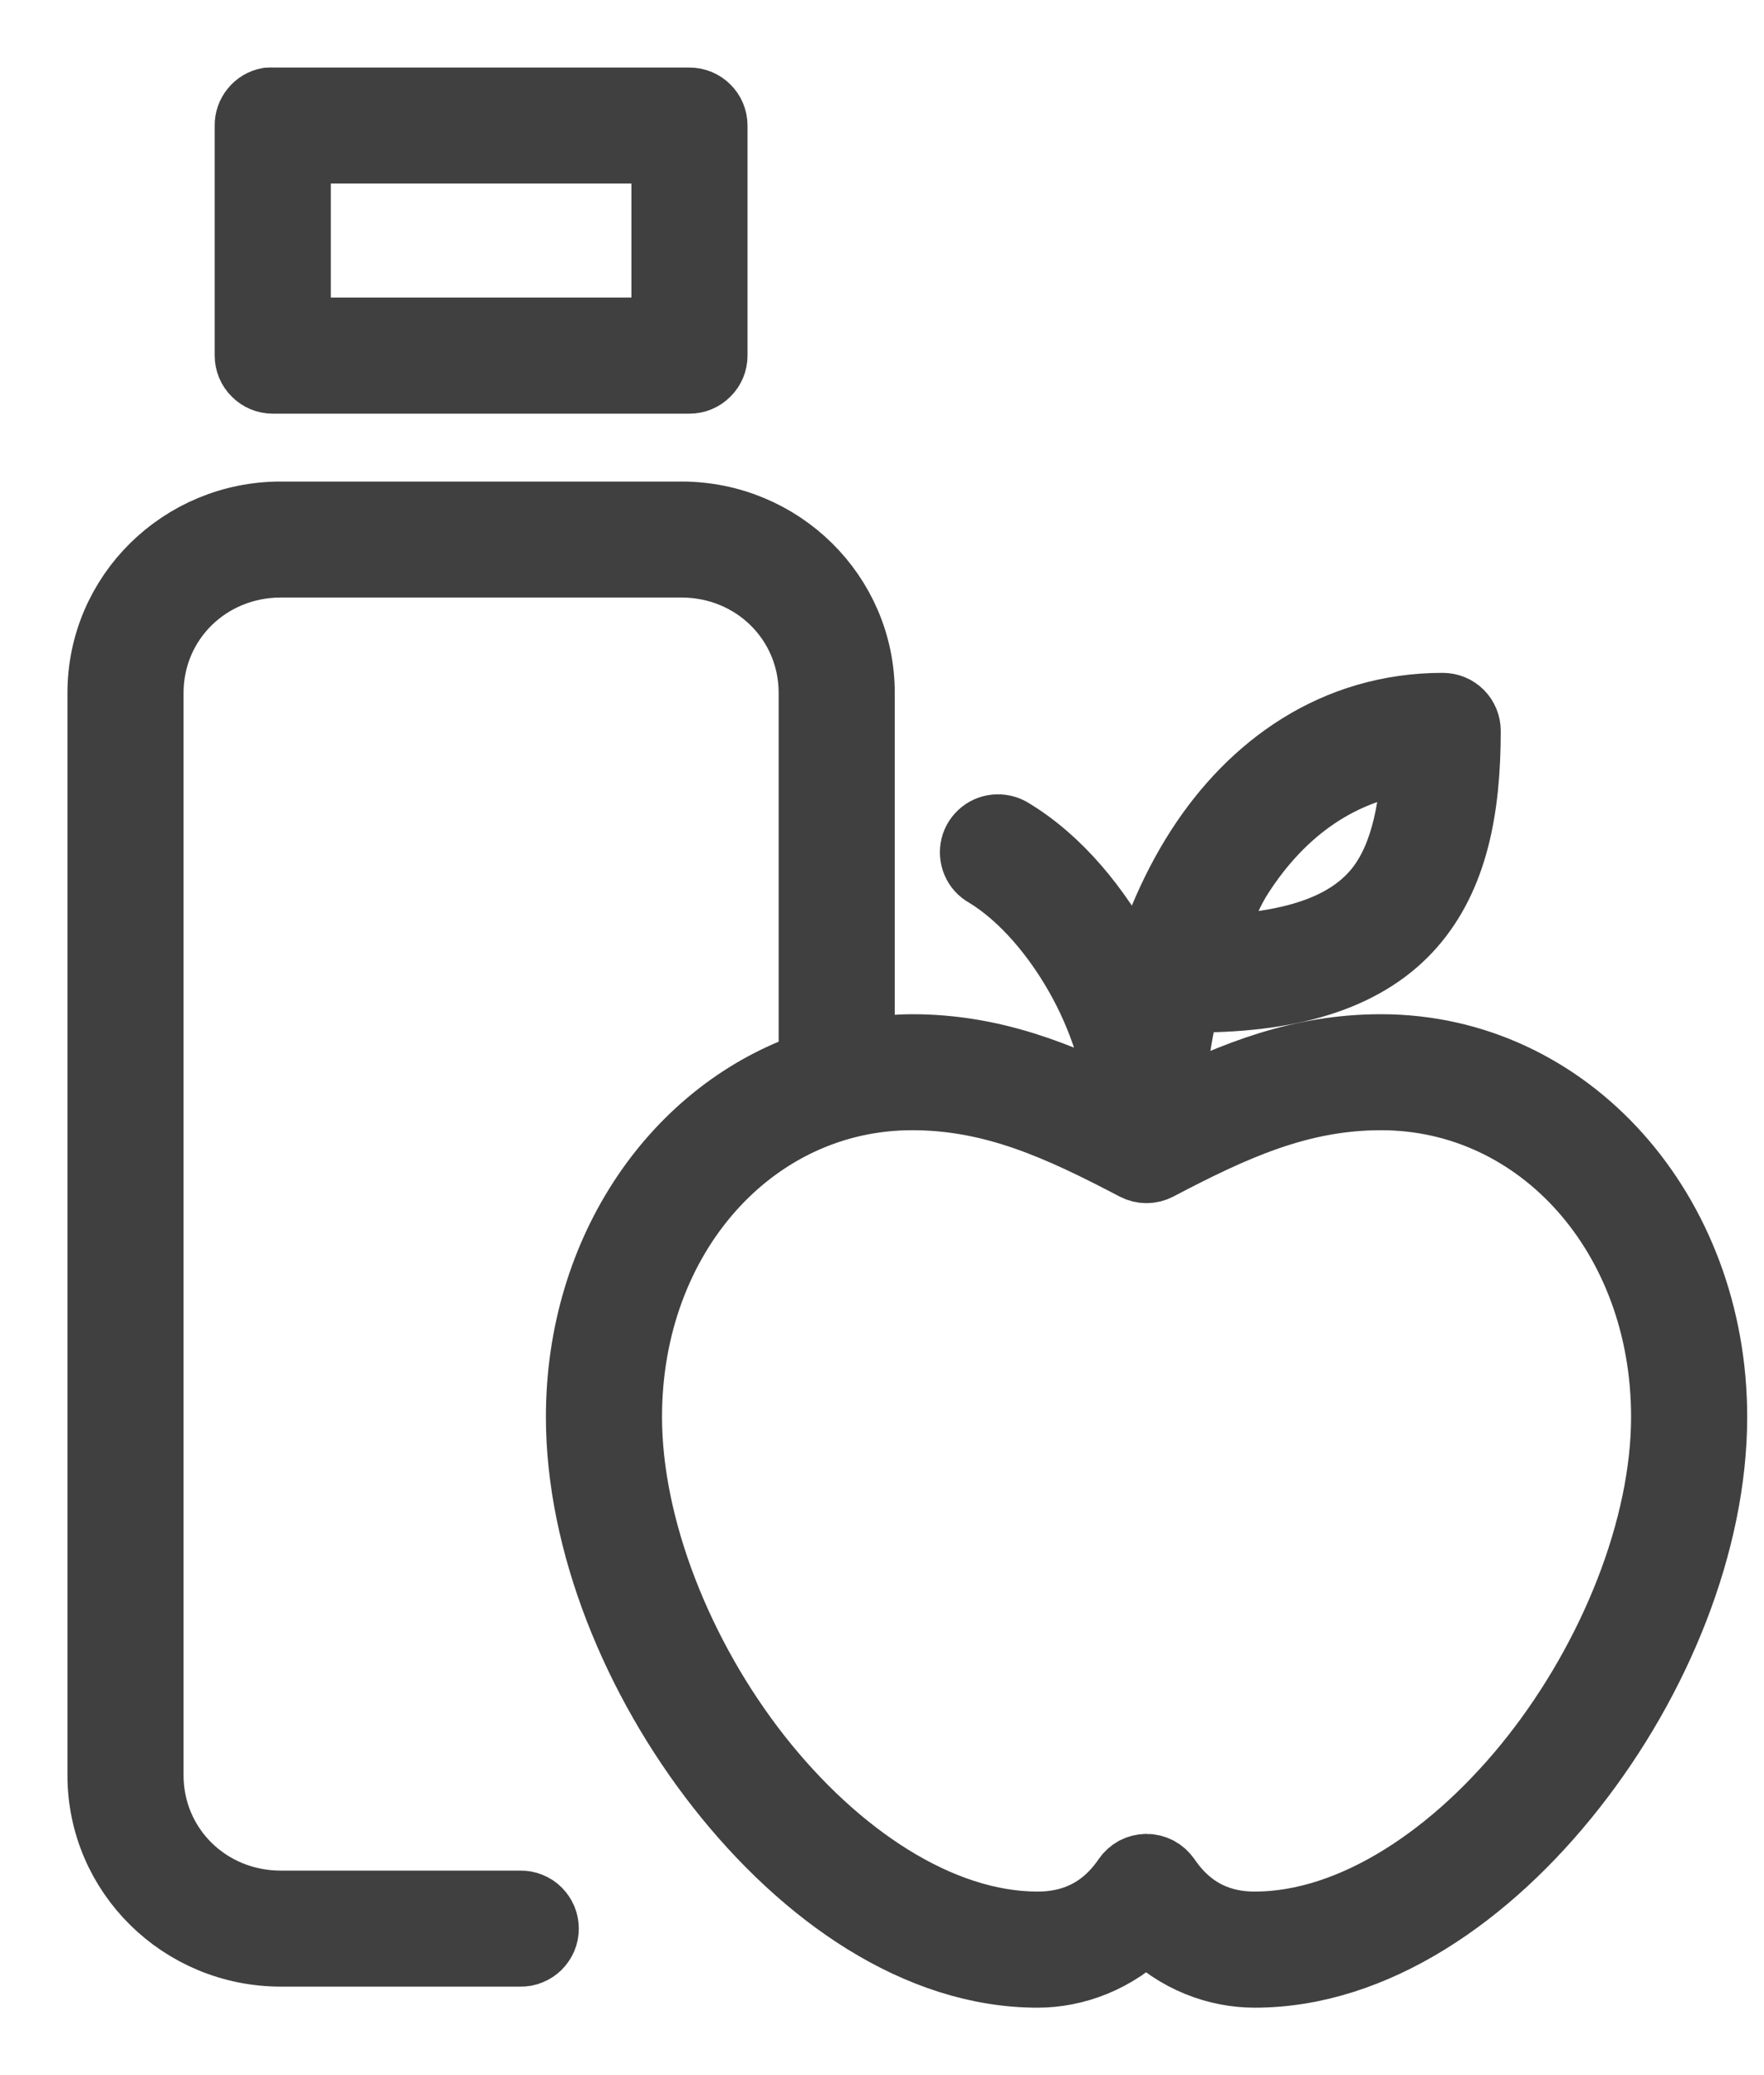 <svg width="17" height="20" viewBox="0 0 17 20" fill="none" xmlns="http://www.w3.org/2000/svg">
<path d="M2.589 1.001C2.541 1.01 2.497 1.036 2.466 1.075C2.435 1.113 2.418 1.161 2.419 1.21V3.427C2.419 3.483 2.441 3.536 2.481 3.575C2.52 3.615 2.573 3.637 2.629 3.637H6.644C6.7 3.637 6.753 3.615 6.792 3.575C6.832 3.536 6.854 3.483 6.854 3.427V1.21C6.854 1.155 6.832 1.101 6.792 1.062C6.753 1.023 6.7 1.001 6.644 1.001H2.629C2.615 1 2.602 1 2.589 1.001ZM2.838 1.419H6.435V3.218H2.838V1.419ZM2.707 4.991C1.765 4.991 1 5.744 1 6.678V17.11C1 18.044 1.765 18.797 2.707 18.797H5.016C5.044 18.798 5.071 18.793 5.097 18.782C5.123 18.772 5.146 18.756 5.166 18.737C5.185 18.718 5.201 18.694 5.212 18.669C5.223 18.643 5.228 18.616 5.228 18.588C5.228 18.56 5.223 18.533 5.212 18.507C5.201 18.482 5.185 18.458 5.166 18.439C5.146 18.419 5.123 18.404 5.097 18.394C5.071 18.383 5.044 18.378 5.016 18.379H2.707C1.987 18.379 1.419 17.817 1.419 17.11V6.678C1.419 5.971 1.987 5.409 2.707 5.409H6.566C7.286 5.409 7.854 5.971 7.854 6.678V10.282C6.536 10.719 5.611 12.057 5.611 13.656C5.611 14.86 6.149 16.178 6.958 17.208C7.768 18.238 8.855 19 10 19C10.347 19 10.738 18.865 11.046 18.549C11.355 18.868 11.744 19 12.092 19C13.237 19 14.331 18.238 15.14 17.208C15.95 16.178 16.488 14.86 16.488 13.656C16.488 11.7 15.102 10.125 13.309 10.125C12.537 10.125 11.9 10.381 11.262 10.7C11.272 10.335 11.324 9.949 11.425 9.575C11.455 9.592 11.489 9.601 11.523 9.601C12.507 9.601 13.176 9.365 13.584 8.902C13.991 8.438 14.113 7.794 14.113 7.044C14.113 6.989 14.091 6.935 14.052 6.896C14.013 6.857 13.96 6.835 13.904 6.835C12.869 6.835 12.083 7.413 11.582 8.189C11.306 8.617 11.11 9.109 10.987 9.608C10.939 9.494 10.883 9.379 10.824 9.268C10.555 8.767 10.185 8.312 9.731 8.038C9.696 8.016 9.655 8.005 9.614 8.006C9.568 8.006 9.523 8.022 9.487 8.051C9.451 8.08 9.425 8.119 9.414 8.164C9.403 8.209 9.407 8.256 9.425 8.298C9.443 8.341 9.475 8.376 9.516 8.398C9.878 8.616 10.217 9.015 10.457 9.464C10.677 9.875 10.808 10.329 10.83 10.7C10.194 10.382 9.559 10.125 8.79 10.125C8.613 10.125 8.44 10.148 8.273 10.177V6.678C8.273 5.744 7.507 4.991 6.566 4.991H2.707ZM13.669 7.286C13.641 7.858 13.535 8.325 13.27 8.627C12.975 8.962 12.46 9.155 11.602 9.17C11.7 8.91 11.784 8.642 11.929 8.418C12.333 7.792 12.91 7.365 13.669 7.286ZM8.79 10.543C9.58 10.543 10.22 10.838 10.954 11.223C10.984 11.238 11.016 11.246 11.049 11.246C11.082 11.246 11.115 11.238 11.144 11.223C11.878 10.838 12.518 10.543 13.309 10.543C14.857 10.543 16.069 11.895 16.069 13.656C16.069 14.732 15.564 15.982 14.807 16.946C14.049 17.91 13.047 18.581 12.092 18.581C11.784 18.581 11.466 18.474 11.223 18.117C11.203 18.089 11.178 18.066 11.147 18.049C11.117 18.034 11.084 18.025 11.049 18.025C11.015 18.025 10.981 18.034 10.951 18.049C10.921 18.066 10.895 18.089 10.876 18.117C10.633 18.474 10.308 18.581 10 18.581C9.045 18.581 8.043 17.91 7.285 16.946C6.528 15.982 6.03 14.732 6.03 13.656C6.03 11.895 7.241 10.543 8.79 10.543Z" fill="#404040" stroke="#404040" stroke-width="0.7"/>
</svg>
